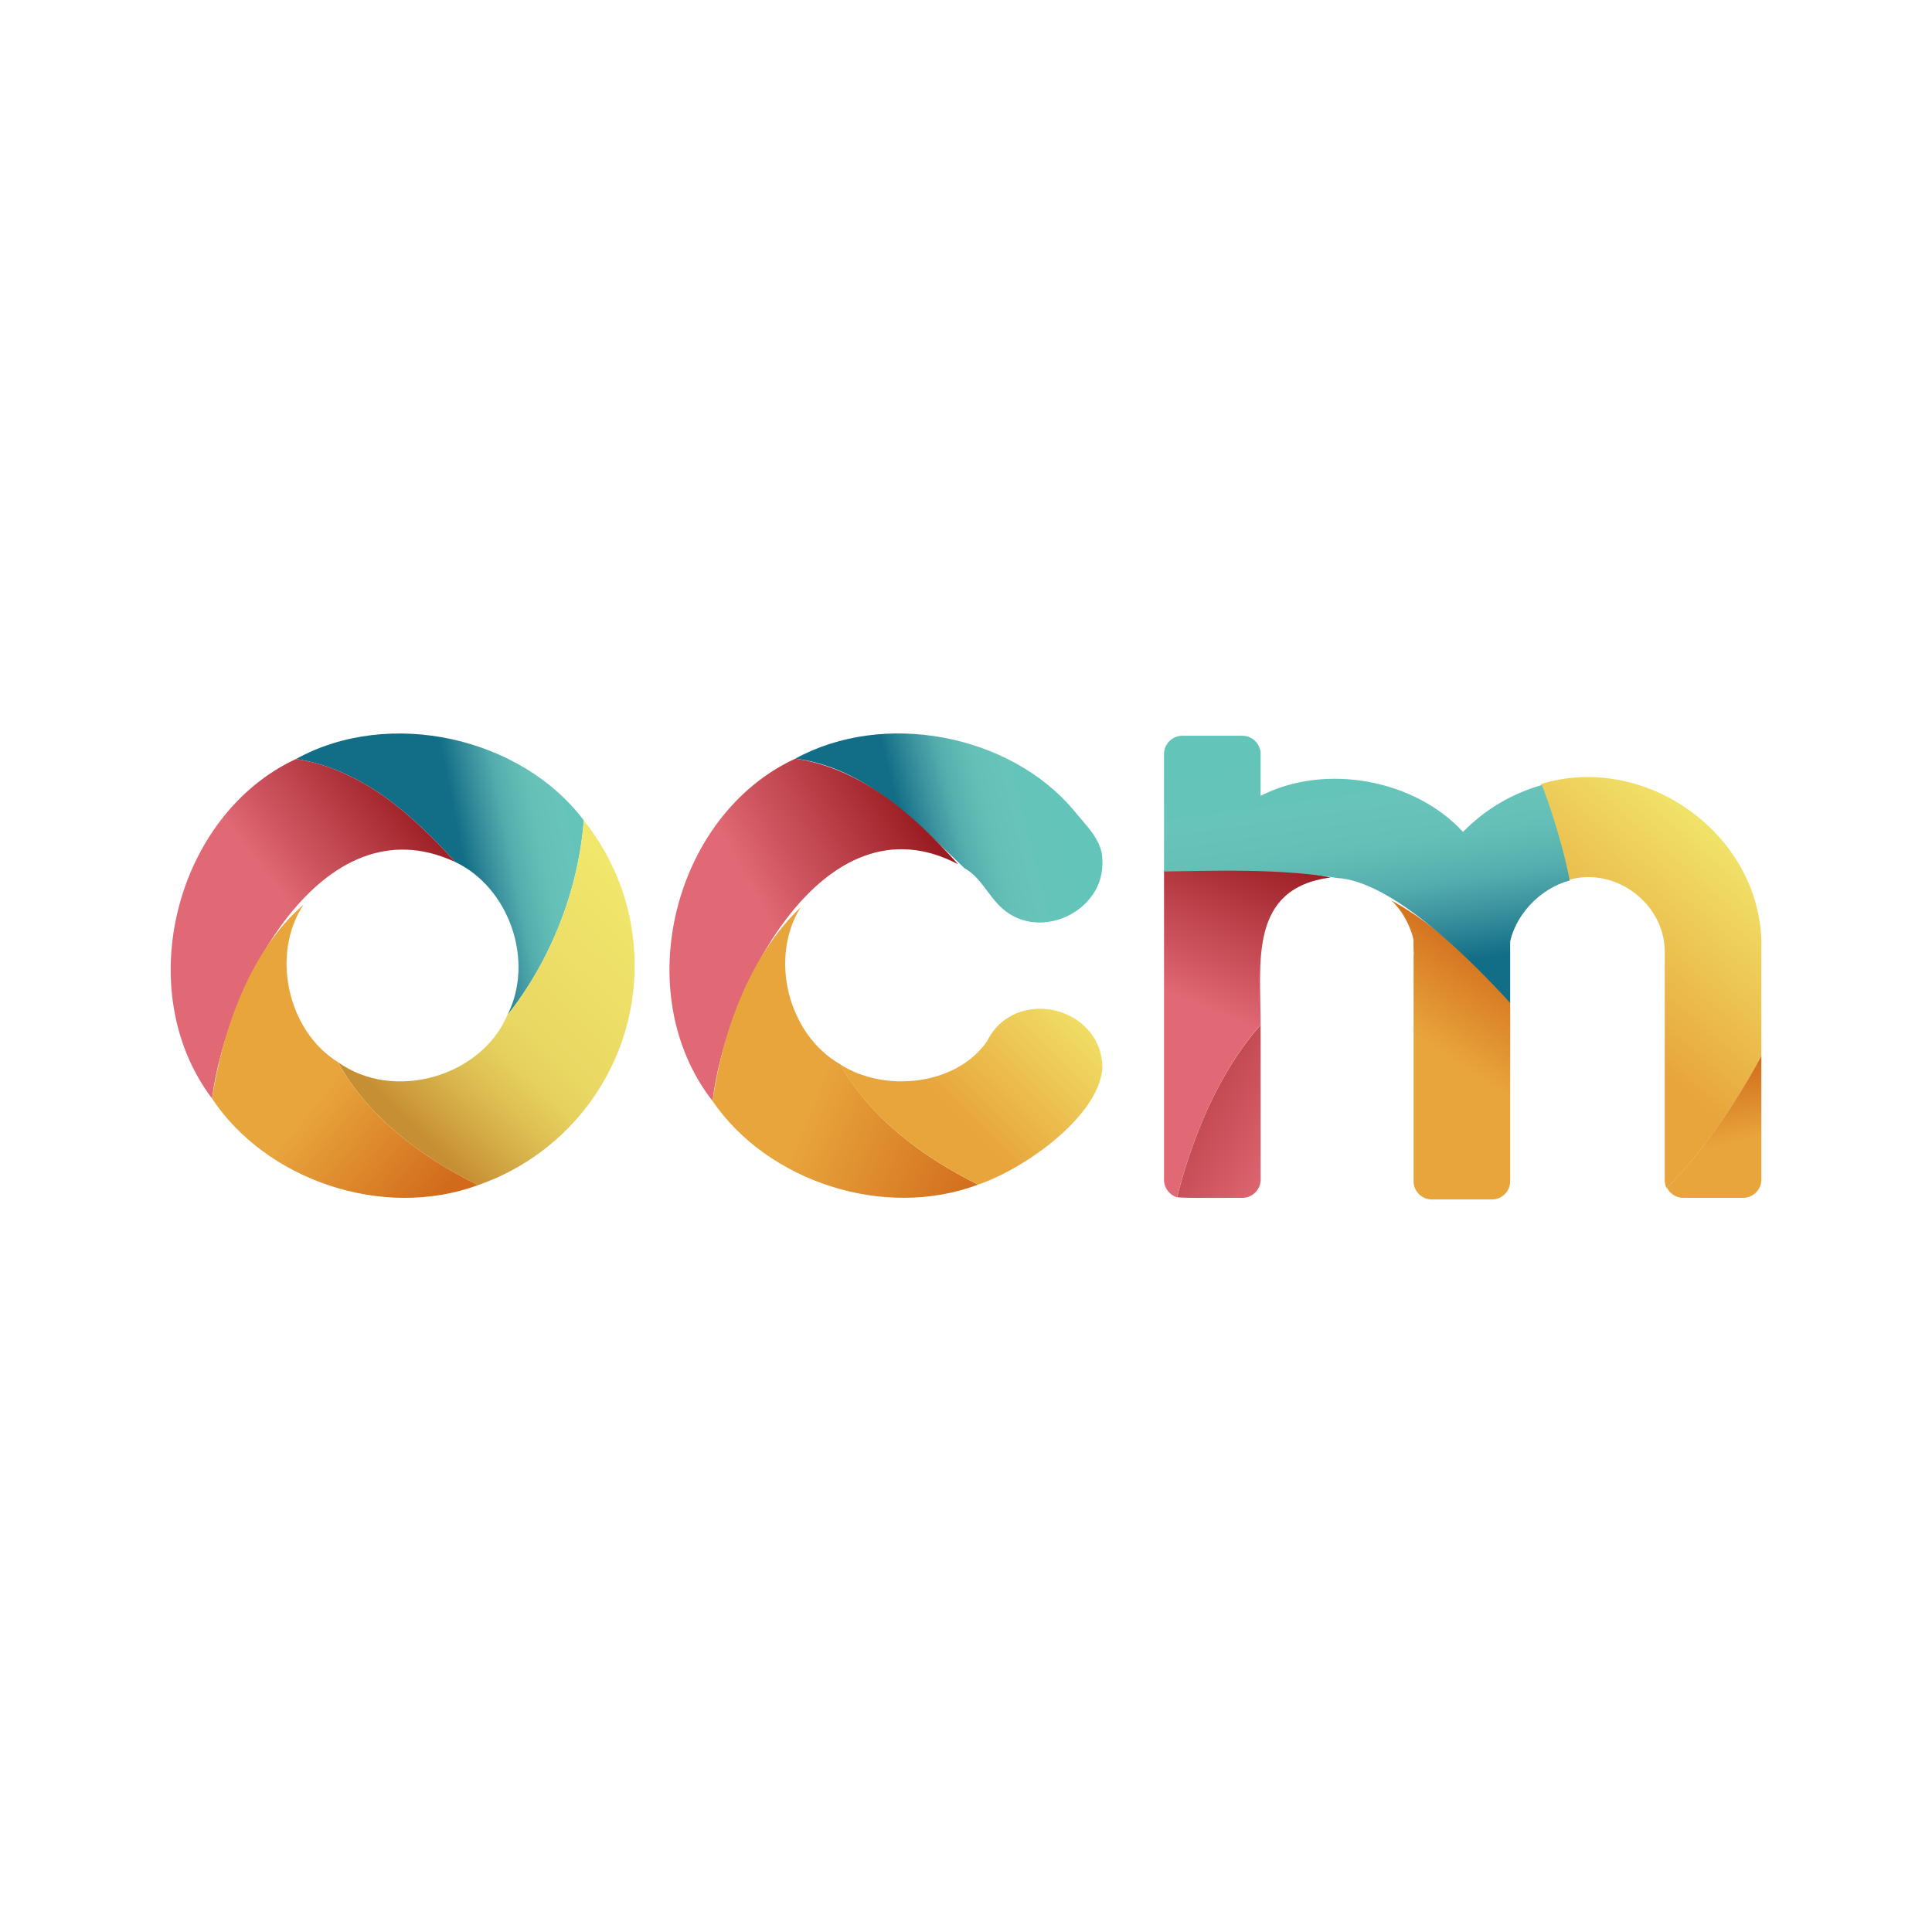 <?xml version="1.0" ?>
<!-- Generator: Adobe Illustrator 27.0.0, SVG Export Plug-In . SVG Version: 6.00 Build 0)  -->
<svg xmlns="http://www.w3.org/2000/svg" version="1.2" baseProfile="tiny-ps" id="Layer_1" viewBox="0 0 1200 1200" xml:space="preserve">
	<g>
		<rect fill="#FFFFFF" width="1200" height="1200"/>
		<linearGradient id="SVGID_1_" gradientUnits="userSpaceOnUse" x1="394.534" y1="519.055" x2="273.224" y2="543.317">
			<stop offset="0.155" style="stop-color:#63C4BA"/>
			<stop offset="0.311" style="stop-color:#65C4BA"/>
			<stop offset="0.348" style="stop-color:#68C4BA"/>
			<stop offset="0.465" style="stop-color:#65C1B8"/>
			<stop offset="0.559" style="stop-color:#5CB7B2"/>
			<stop offset="0.564" style="stop-color:#5BB6B2"/>
			<stop offset="0.625" style="stop-color:#53ADAD"/>
			<stop offset="0.718" style="stop-color:#3F95A0"/>
			<stop offset="0.871" style="stop-color:#126E87"/>
		</linearGradient>
		<path fill="url(#SVGID_1_)" d="M362.6,509.6c-3.4,43.4-20.4,86.9-47.5,121c17.2-33.9,1-79.5-32.4-95.2c-27.1-30-58.4-57.7-98.8-64   C241.9,439.4,323.9,457.9,362.6,509.6z"/>
		<linearGradient id="SVGID_00000096758842017701784310000010221160255643513488_" gradientUnits="userSpaceOnUse" x1="399.421" y1="558.547" x2="259.92" y2="702.293">
			<stop offset="0" style="stop-color:#F1E76C"/>
			<stop offset="0.119" style="stop-color:#EFE36A"/>
			<stop offset="0.543" style="stop-color:#E9D863"/>
			<stop offset="0.637" style="stop-color:#E6D15E"/>
			<stop offset="0.778" style="stop-color:#DCBC51"/>
			<stop offset="0.948" style="stop-color:#CC9B3B"/>
			<stop offset="1" style="stop-color:#C78F33"/>
		</linearGradient>
		<path fill="url(#SVGID_00000096758842017701784310000010221160255643513488_)" d="M394.2,599.7c0,63.2-40.7,116.9-97.3,136.4   c-35-17.3-68.1-42-87-76.4c34.5,24.8,88.8,9.2,105.2-29.1c27.1-34.1,44.1-77.6,47.5-121C382.4,534.3,394.2,565.6,394.2,599.7z"/>
		<linearGradient id="SVGID_00000023988850520975086690000014745796618849278906_" gradientUnits="userSpaceOnUse" x1="259.145" y1="496.27" x2="177.867" y2="559.351">
			<stop offset="0" style="stop-color:#9A1C22"/>
			<stop offset="1" style="stop-color:#E06975"/>
		</linearGradient>
		<path fill="url(#SVGID_00000023988850520975086690000014745796618849278906_)" d="M282.7,535.4c-83.4-39-142.5,79.5-151,146.9   C81,615.2,109,506.2,183.9,471.4C224.3,477.7,255.6,505.4,282.7,535.4z"/>
		<linearGradient id="SVGID_00000023967348958766649970000017118222904418589627_" gradientUnits="userSpaceOnUse" x1="285.412" y1="729.53" x2="210.584" y2="667.4">
			<stop offset="0" style="stop-color:#D16A1B"/>
			<stop offset="1" style="stop-color:#E8A53C"/>
		</linearGradient>
		<path fill="url(#SVGID_00000023967348958766649970000017118222904418589627_)" d="M296.9,736.1c-59.3,21.8-131.7-3.2-165.2-53.8   c6.9-43.2,23.2-91.1,56.9-120.5c-20.7,31.1-9.8,78.7,21.3,97.9C228.8,694.1,261.9,718.8,296.9,736.1z"/>
		<linearGradient id="SVGID_00000047039466161859141260000009112932903400874686_" gradientUnits="userSpaceOnUse" x1="676.79" y1="493.923" x2="545.935" y2="526.637">
			<stop offset="0.155" style="stop-color:#63C4BA"/>
			<stop offset="0.311" style="stop-color:#65C4BA"/>
			<stop offset="0.348" style="stop-color:#68C4BA"/>
			<stop offset="0.465" style="stop-color:#65C1B8"/>
			<stop offset="0.559" style="stop-color:#5CB7B2"/>
			<stop offset="0.564" style="stop-color:#5BB6B2"/>
			<stop offset="0.625" style="stop-color:#53ADAD"/>
			<stop offset="0.718" style="stop-color:#3F95A0"/>
			<stop offset="0.871" style="stop-color:#126E87"/>
		</linearGradient>
		<path fill="url(#SVGID_00000047039466161859141260000009112932903400874686_)" d="M684.7,534.1c1.9,31.7-38.7,51.1-62.1,30.2   c-8.7-7.6-13.2-19.3-23.6-25.1c-30.8-29.2-61.1-62.4-105-68C549.1,441,627,456.1,666.7,503C674,512.3,684.7,521.5,684.7,534.1z"/>
		<linearGradient id="SVGID_00000123443512287714016360000012612408732011849093_" gradientUnits="userSpaceOnUse" x1="576.448" y1="517.297" x2="477.976" y2="572.004">
			<stop offset="0" style="stop-color:#9A1C22"/>
			<stop offset="1" style="stop-color:#E06975"/>
		</linearGradient>
		<path fill="url(#SVGID_00000123443512287714016360000012612408732011849093_)" d="M595.1,536.8c-84.1-44.2-144.7,79.4-152.5,147.1   c-52.2-67-24.4-177.7,51.4-212.7C535.5,477.4,567.5,506.1,595.1,536.8z"/>
		<linearGradient id="SVGID_00000133522218750794951820000001945206678580853413_" gradientUnits="userSpaceOnUse" x1="627.958" y1="700.197" x2="516.714" y2="654.605">
			<stop offset="0" style="stop-color:#D16A1B"/>
			<stop offset="1" style="stop-color:#E8A53C"/>
		</linearGradient>
		<path fill="url(#SVGID_00000133522218750794951820000001945206678580853413_)" d="M607.5,735.8c-58.7,22-130.9-2.1-164.9-51.9   c6.2-43.1,22.7-89.7,54.7-120.4c-19.9,32-7.5,79.2,24.5,97.5C540.7,694.6,573.1,718.7,607.5,735.8z"/>
		<linearGradient id="SVGID_00000014628621278784152340000008598796457837775772_" gradientUnits="userSpaceOnUse" x1="666.014" y1="606.756" x2="587.751" y2="685.626">
			<stop offset="0" style="stop-color:#F1E76C"/>
			<stop offset="1" style="stop-color:#E8A53C"/>
		</linearGradient>
		<path fill="url(#SVGID_00000014628621278784152340000008598796457837775772_)" d="M684.7,664.1c-3.2,30.5-49.4,62.3-77.2,71.7   c-34.4-17.1-66.8-41.2-85.8-74.8c27.1,17.7,72.1,13.6,91.4-14.3C630.4,611.9,685.3,625.1,684.7,664.1z"/>
		<linearGradient id="SVGID_00000008841592645878034960000016024607697476680623_" gradientUnits="userSpaceOnUse" x1="782.426" y1="523.828" x2="742.279" y2="623.587">
			<stop offset="0" style="stop-color:#9A1C22"/>
			<stop offset="1" style="stop-color:#E06975"/>
		</linearGradient>
		<path fill="url(#SVGID_00000008841592645878034960000016024607697476680623_)" d="M826.5,545c-51.2,6.7-43.4,53.4-43.5,91.5   c-26.3,29.9-42.1,69.1-52,107.2c-4.6-1.5-8-5.8-8-10.8V540.8C757.8,541.1,793.1,537.6,826.5,545z"/>
		<linearGradient id="SVGID_00000004516182503236505500000010857855867792153016_" gradientUnits="userSpaceOnUse" x1="672.156" y1="640.413" x2="804.319" y2="717.678">
			<stop offset="0" style="stop-color:#9A1C22"/>
			<stop offset="1" style="stop-color:#E06975"/>
		</linearGradient>
		<path fill="url(#SVGID_00000004516182503236505500000010857855867792153016_)" d="M783,636.6v96.1c0,6.2-5.1,11.3-11.3,11.3   c-1.2-0.1-40.9,0.4-40.6-0.5C741,705.4,756.8,666.4,783,636.6z"/>
		<linearGradient id="SVGID_00000070101983665050225640000007642234279957248405_" gradientUnits="userSpaceOnUse" x1="937.959" y1="592.493" x2="896.895" y2="654.545">
			<stop offset="0" style="stop-color:#D16A1B"/>
			<stop offset="1" style="stop-color:#E8A53C"/>
		</linearGradient>
		<path fill="url(#SVGID_00000070101983665050225640000007642234279957248405_)" d="M938,622.8v110.9c0,6.2-5.1,11.3-11.3,11.3h-37.4   c-6.2,0-11.3-5.1-11.3-11.3V593h0.1c-0.2-4-0.2-8-0.1-12.1c0.2,1.9,0.4,3.8,0.6,5.7c-1.8-10.1-6.9-20.3-14.4-27.3   C892.5,574.6,916,598.4,938,622.8z"/>
		<linearGradient id="SVGID_00000176022293297175317120000006371576753446715531_" gradientUnits="userSpaceOnUse" x1="1079.222" y1="517.444" x2="985.868" y2="624.741">
			<stop offset="0" style="stop-color:#F1E76C"/>
			<stop offset="1" style="stop-color:#E8A53C"/>
		</linearGradient>
		<path fill="url(#SVGID_00000176022293297175317120000006371576753446715531_)" d="M1094,589.8v66.1c-16.8,31-35.1,57.8-58.8,82.2   c-0.8-1.5-1.2-3.3-1.2-5.1V592.5c0.9-30.5-30.2-54.5-59.6-46c-4-20.4-9.8-39.3-17.3-59.5C1023.3,466.7,1096,520.1,1094,589.8z"/>
		<linearGradient id="SVGID_00000019673178169156227730000016634846974730326668_" gradientUnits="userSpaceOnUse" x1="1057.058" y1="662.454" x2="1067.976" y2="711.584">
			<stop offset="0" style="stop-color:#D16A1B"/>
			<stop offset="1" style="stop-color:#E8A53C"/>
		</linearGradient>
		<path fill="url(#SVGID_00000019673178169156227730000016634846974730326668_)" d="M1094,655.9v76.8c0,6.2-5.1,11.3-11.3,11.3h-37.2   c-4.4,0-8.2-2.5-10.1-6.2C1059,713.5,1077.2,686.7,1094,655.9z"/>
		<linearGradient id="SVGID_00000124881035951694000830000006788656506327466163_" gradientUnits="userSpaceOnUse" x1="832.729" y1="429.219" x2="861.113" y2="629.838">
			<stop offset="0.155" style="stop-color:#63C4BA"/>
			<stop offset="0.311" style="stop-color:#65C4BA"/>
			<stop offset="0.348" style="stop-color:#68C4BA"/>
			<stop offset="0.465" style="stop-color:#65C1B8"/>
			<stop offset="0.559" style="stop-color:#5CB7B2"/>
			<stop offset="0.564" style="stop-color:#5BB6B2"/>
			<stop offset="0.625" style="stop-color:#53ADAD"/>
			<stop offset="0.718" style="stop-color:#3F95A0"/>
			<stop offset="0.871" style="stop-color:#126E87"/>
		</linearGradient>
		<path fill="url(#SVGID_00000124881035951694000830000006788656506327466163_)" d="M970.8,528.6c-3.5-13.3-7.8-27.2-13.1-41   c-18.9,5.3-35.7,15.5-49,29.1c0.1,0.1,0.2,0.2,0.3,0.3l-0.4-0.2c0,0,0.1-0.1,0.1-0.1c-29.9-32.5-85.4-43-125.7-22.4v-26   c0-6.2-5.1-11.3-11.3-11.3h-37.4c-6.2,0-11.3,5.1-11.3,11.3v73c36.2-0.6,72.3-1.7,107.2,4c35,1.8,84.1,51.7,107.8,77.7v-50.6   c-0.2,3.1-4.7,12.2-0.6,15.5c2.8-19.1,19.2-36.2,37.6-41C973.8,540.8,972.4,534.6,970.8,528.6z"/>
	</g>
</svg>